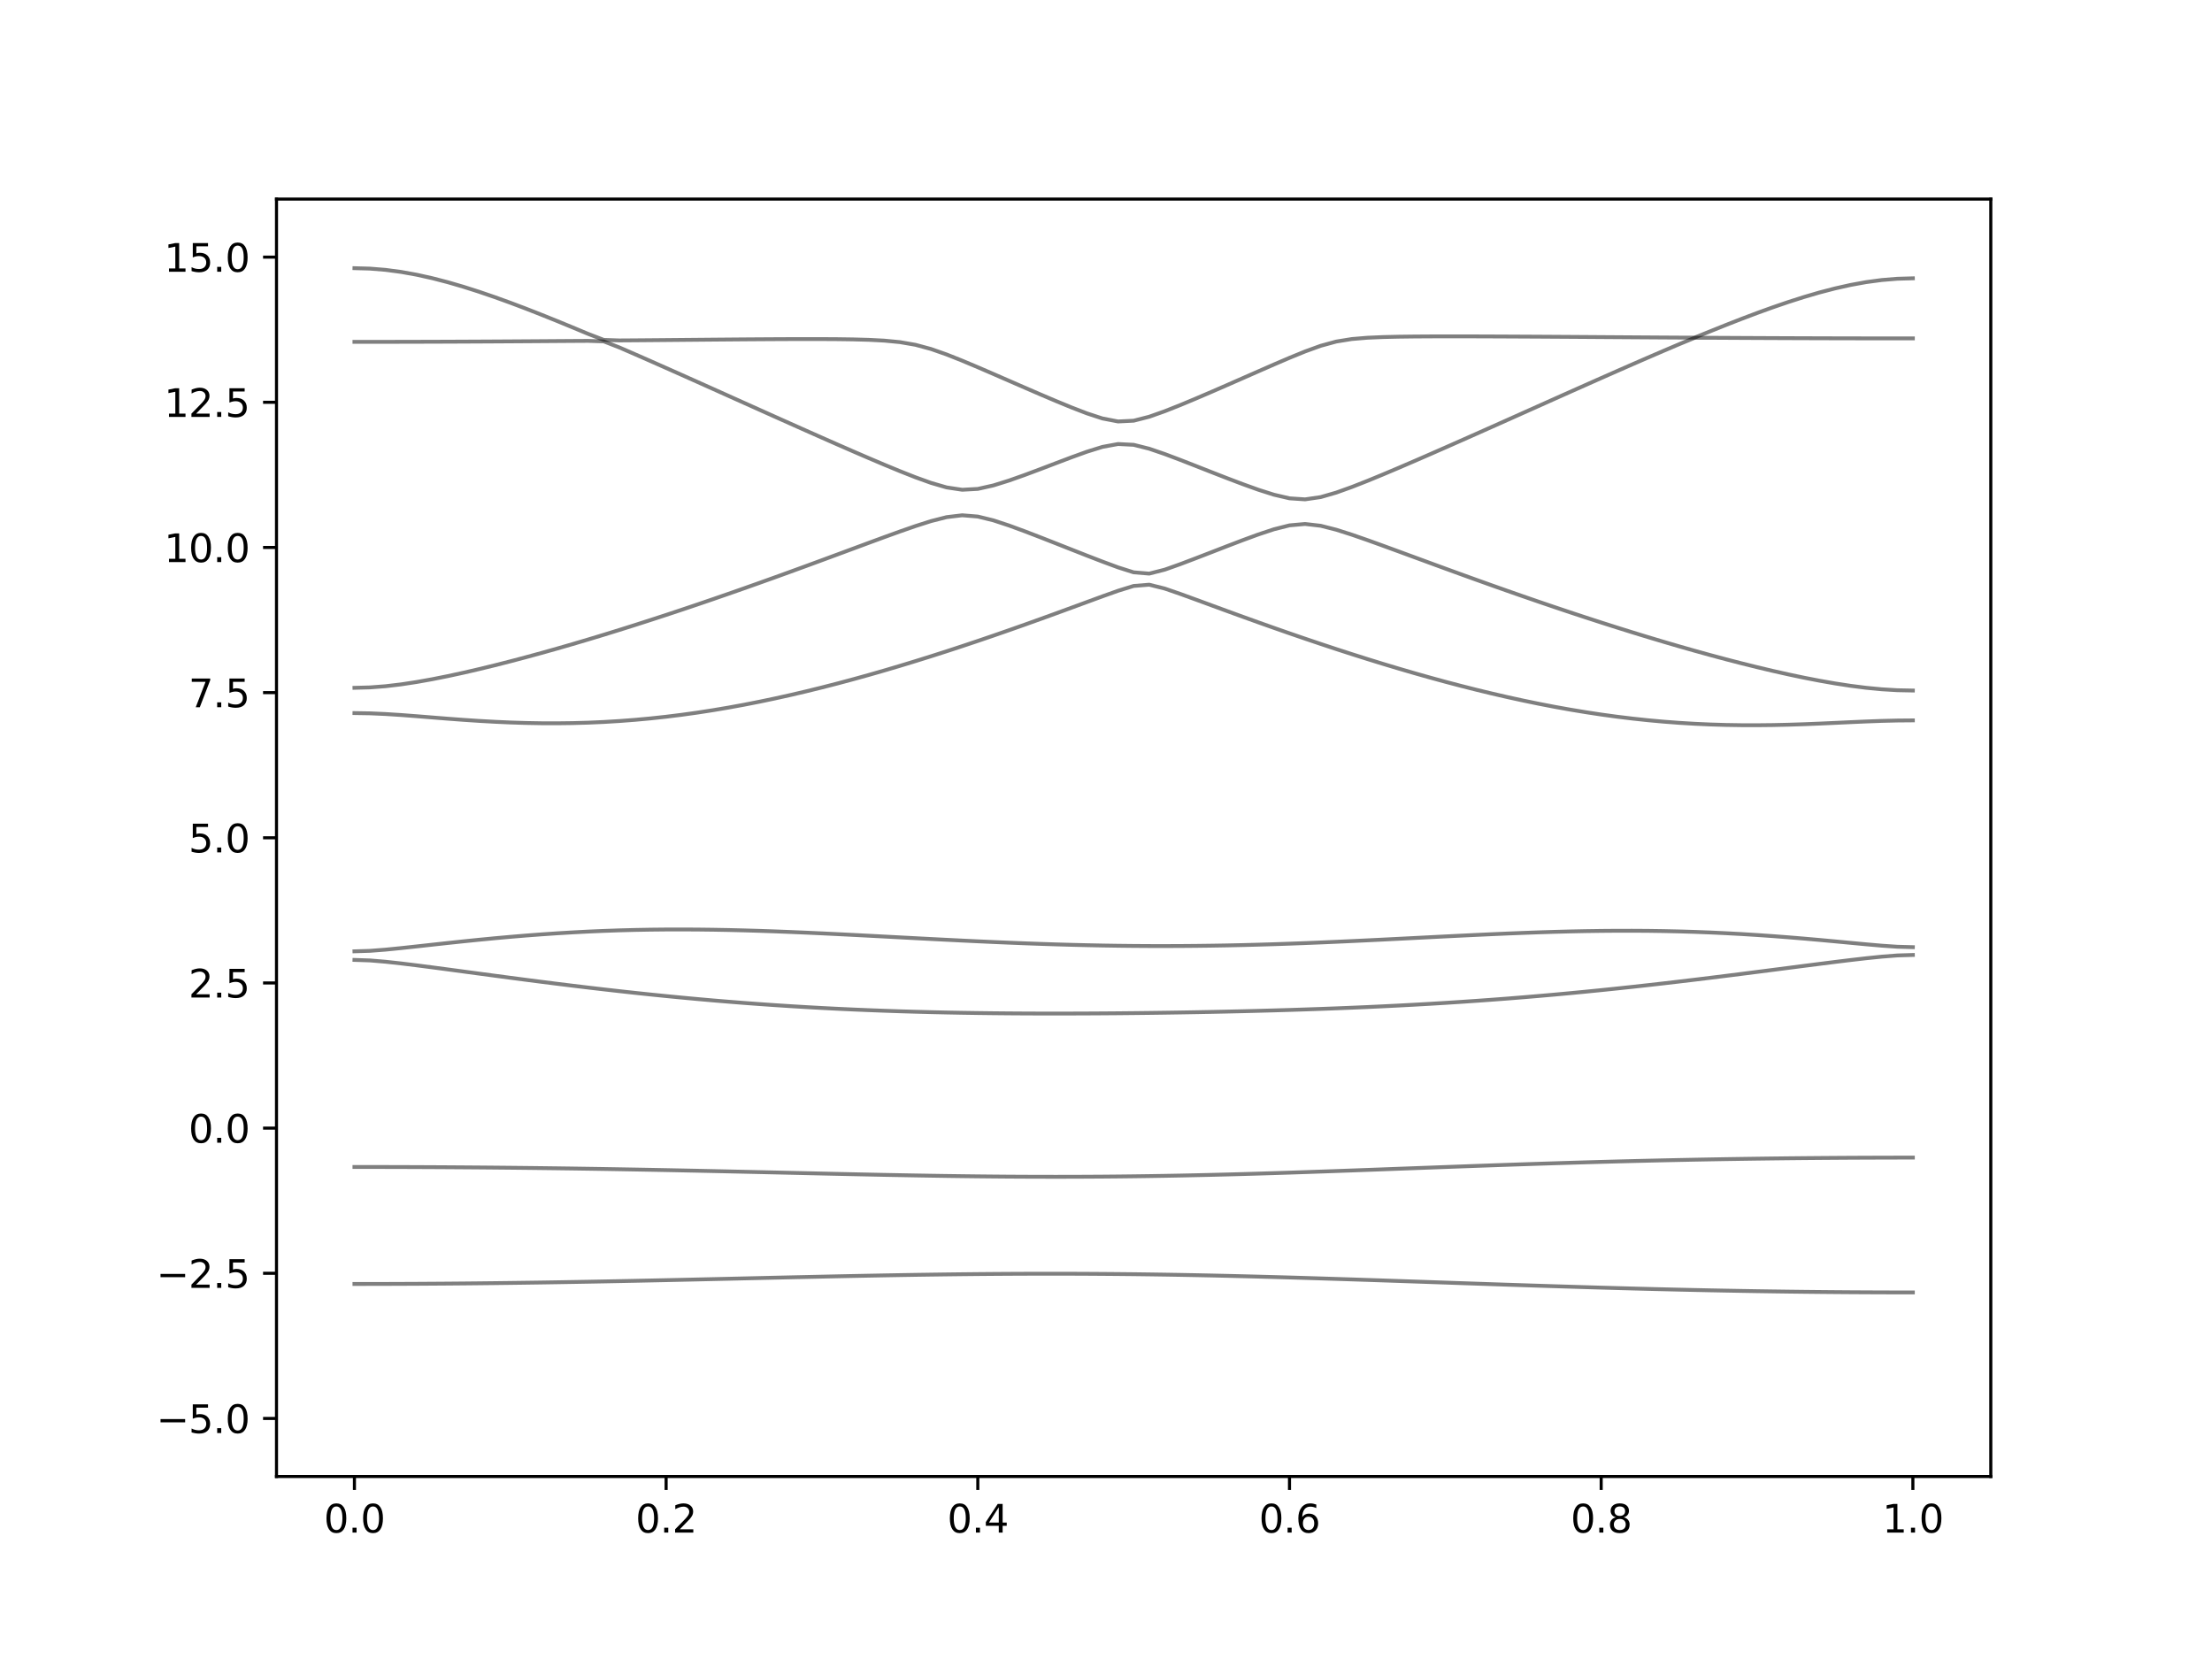 <?xml version="1.0" encoding="utf-8" standalone="no"?>
<!DOCTYPE svg PUBLIC "-//W3C//DTD SVG 1.1//EN"
  "http://www.w3.org/Graphics/SVG/1.1/DTD/svg11.dtd">
<svg xmlns:xlink="http://www.w3.org/1999/xlink" width="576pt" height="432pt" viewBox="0 0 576 432" xmlns="http://www.w3.org/2000/svg" version="1.1">
 <defs>
  <style type="text/css">*{stroke-linejoin: round; stroke-linecap: butt}</style>
 </defs>
 <g id="figure_1">
  <g id="patch_1">
   <path d="M 0 432 
L 576 432 
L 576 0 
L 0 0 
z
" style="fill: #ffffff"/>
  </g>
  <g id="axes_1">
   <g id="patch_2">
    <path d="M 72 384.48 
L 518.4 384.48 
L 518.4 51.84 
L 72 51.84 
z
" style="fill: #ffffff"/>
   </g>
   <g id="matplotlib.axis_1">
    <g id="xtick_1">
     <g id="line2d_1">
      <defs>
       <path id="m465779c481" d="M 0 0 
L 0 3.5 
" style="stroke: #000000; stroke-width: 0.8"/>
      </defs>
      <g>
       <use xlink:href="#m465779c481" x="92.291" y="384.48" style="stroke: #000000; stroke-width: 0.8"/>
      </g>
     </g>
     <g id="text_1">
      <!-- 0.0 -->
      <g transform="translate(84.339 399.078) scale(0.1 -0.1)">
       <defs>
        <path id="DejaVuSans-30" d="M 2034 4250 
Q 1547 4250 1301 3770 
Q 1056 3291 1056 2328 
Q 1056 1369 1301 889 
Q 1547 409 2034 409 
Q 2525 409 2770 889 
Q 3016 1369 3016 2328 
Q 3016 3291 2770 3770 
Q 2525 4250 2034 4250 
z
M 2034 4750 
Q 2819 4750 3233 4129 
Q 3647 3509 3647 2328 
Q 3647 1150 3233 529 
Q 2819 -91 2034 -91 
Q 1250 -91 836 529 
Q 422 1150 422 2328 
Q 422 3509 836 4129 
Q 1250 4750 2034 4750 
z
" transform="scale(0.016)"/>
        <path id="DejaVuSans-2e" d="M 684 794 
L 1344 794 
L 1344 0 
L 684 0 
L 684 794 
z
" transform="scale(0.016)"/>
       </defs>
       <use xlink:href="#DejaVuSans-30"/>
       <use xlink:href="#DejaVuSans-2e" x="63.623"/>
       <use xlink:href="#DejaVuSans-30" x="95.41"/>
      </g>
     </g>
    </g>
    <g id="xtick_2">
     <g id="line2d_2">
      <g>
       <use xlink:href="#m465779c481" x="173.455" y="384.48" style="stroke: #000000; stroke-width: 0.8"/>
      </g>
     </g>
     <g id="text_2">
      <!-- 0.2 -->
      <g transform="translate(165.503 399.078) scale(0.1 -0.1)">
       <defs>
        <path id="DejaVuSans-32" d="M 1228 531 
L 3431 531 
L 3431 0 
L 469 0 
L 469 531 
Q 828 903 1448 1529 
Q 2069 2156 2228 2338 
Q 2531 2678 2651 2914 
Q 2772 3150 2772 3378 
Q 2772 3750 2511 3984 
Q 2250 4219 1831 4219 
Q 1534 4219 1204 4116 
Q 875 4013 500 3803 
L 500 4441 
Q 881 4594 1212 4672 
Q 1544 4750 1819 4750 
Q 2544 4750 2975 4387 
Q 3406 4025 3406 3419 
Q 3406 3131 3298 2873 
Q 3191 2616 2906 2266 
Q 2828 2175 2409 1742 
Q 1991 1309 1228 531 
z
" transform="scale(0.016)"/>
       </defs>
       <use xlink:href="#DejaVuSans-30"/>
       <use xlink:href="#DejaVuSans-2e" x="63.623"/>
       <use xlink:href="#DejaVuSans-32" x="95.41"/>
      </g>
     </g>
    </g>
    <g id="xtick_3">
     <g id="line2d_3">
      <g>
       <use xlink:href="#m465779c481" x="254.618" y="384.48" style="stroke: #000000; stroke-width: 0.8"/>
      </g>
     </g>
     <g id="text_3">
      <!-- 0.4 -->
      <g transform="translate(246.667 399.078) scale(0.1 -0.1)">
       <defs>
        <path id="DejaVuSans-34" d="M 2419 4116 
L 825 1625 
L 2419 1625 
L 2419 4116 
z
M 2253 4666 
L 3047 4666 
L 3047 1625 
L 3713 1625 
L 3713 1100 
L 3047 1100 
L 3047 0 
L 2419 0 
L 2419 1100 
L 313 1100 
L 313 1709 
L 2253 4666 
z
" transform="scale(0.016)"/>
       </defs>
       <use xlink:href="#DejaVuSans-30"/>
       <use xlink:href="#DejaVuSans-2e" x="63.623"/>
       <use xlink:href="#DejaVuSans-34" x="95.41"/>
      </g>
     </g>
    </g>
    <g id="xtick_4">
     <g id="line2d_4">
      <g>
       <use xlink:href="#m465779c481" x="335.782" y="384.48" style="stroke: #000000; stroke-width: 0.8"/>
      </g>
     </g>
     <g id="text_4">
      <!-- 0.6 -->
      <g transform="translate(327.83 399.078) scale(0.1 -0.1)">
       <defs>
        <path id="DejaVuSans-36" d="M 2113 2584 
Q 1688 2584 1439 2293 
Q 1191 2003 1191 1497 
Q 1191 994 1439 701 
Q 1688 409 2113 409 
Q 2538 409 2786 701 
Q 3034 994 3034 1497 
Q 3034 2003 2786 2293 
Q 2538 2584 2113 2584 
z
M 3366 4563 
L 3366 3988 
Q 3128 4100 2886 4159 
Q 2644 4219 2406 4219 
Q 1781 4219 1451 3797 
Q 1122 3375 1075 2522 
Q 1259 2794 1537 2939 
Q 1816 3084 2150 3084 
Q 2853 3084 3261 2657 
Q 3669 2231 3669 1497 
Q 3669 778 3244 343 
Q 2819 -91 2113 -91 
Q 1303 -91 875 529 
Q 447 1150 447 2328 
Q 447 3434 972 4092 
Q 1497 4750 2381 4750 
Q 2619 4750 2861 4703 
Q 3103 4656 3366 4563 
z
" transform="scale(0.016)"/>
       </defs>
       <use xlink:href="#DejaVuSans-30"/>
       <use xlink:href="#DejaVuSans-2e" x="63.623"/>
       <use xlink:href="#DejaVuSans-36" x="95.41"/>
      </g>
     </g>
    </g>
    <g id="xtick_5">
     <g id="line2d_5">
      <g>
       <use xlink:href="#m465779c481" x="416.945" y="384.48" style="stroke: #000000; stroke-width: 0.8"/>
      </g>
     </g>
     <g id="text_5">
      <!-- 0.8 -->
      <g transform="translate(408.994 399.078) scale(0.1 -0.1)">
       <defs>
        <path id="DejaVuSans-38" d="M 2034 2216 
Q 1584 2216 1326 1975 
Q 1069 1734 1069 1313 
Q 1069 891 1326 650 
Q 1584 409 2034 409 
Q 2484 409 2743 651 
Q 3003 894 3003 1313 
Q 3003 1734 2745 1975 
Q 2488 2216 2034 2216 
z
M 1403 2484 
Q 997 2584 770 2862 
Q 544 3141 544 3541 
Q 544 4100 942 4425 
Q 1341 4750 2034 4750 
Q 2731 4750 3128 4425 
Q 3525 4100 3525 3541 
Q 3525 3141 3298 2862 
Q 3072 2584 2669 2484 
Q 3125 2378 3379 2068 
Q 3634 1759 3634 1313 
Q 3634 634 3220 271 
Q 2806 -91 2034 -91 
Q 1263 -91 848 271 
Q 434 634 434 1313 
Q 434 1759 690 2068 
Q 947 2378 1403 2484 
z
M 1172 3481 
Q 1172 3119 1398 2916 
Q 1625 2713 2034 2713 
Q 2441 2713 2670 2916 
Q 2900 3119 2900 3481 
Q 2900 3844 2670 4047 
Q 2441 4250 2034 4250 
Q 1625 4250 1398 4047 
Q 1172 3844 1172 3481 
z
" transform="scale(0.016)"/>
       </defs>
       <use xlink:href="#DejaVuSans-30"/>
       <use xlink:href="#DejaVuSans-2e" x="63.623"/>
       <use xlink:href="#DejaVuSans-38" x="95.41"/>
      </g>
     </g>
    </g>
    <g id="xtick_6">
     <g id="line2d_6">
      <g>
       <use xlink:href="#m465779c481" x="498.109" y="384.48" style="stroke: #000000; stroke-width: 0.8"/>
      </g>
     </g>
     <g id="text_6">
      <!-- 1.0 -->
      <g transform="translate(490.158 399.078) scale(0.1 -0.1)">
       <defs>
        <path id="DejaVuSans-31" d="M 794 531 
L 1825 531 
L 1825 4091 
L 703 3866 
L 703 4441 
L 1819 4666 
L 2450 4666 
L 2450 531 
L 3481 531 
L 3481 0 
L 794 0 
L 794 531 
z
" transform="scale(0.016)"/>
       </defs>
       <use xlink:href="#DejaVuSans-31"/>
       <use xlink:href="#DejaVuSans-2e" x="63.623"/>
       <use xlink:href="#DejaVuSans-30" x="95.41"/>
      </g>
     </g>
    </g>
   </g>
   <g id="matplotlib.axis_2">
    <g id="ytick_1">
     <g id="line2d_7">
      <defs>
       <path id="m3d671dc442" d="M 0 0 
L -3.5 0 
" style="stroke: #000000; stroke-width: 0.8"/>
      </defs>
      <g>
       <use xlink:href="#m3d671dc442" x="72" y="369.36" style="stroke: #000000; stroke-width: 0.8"/>
      </g>
     </g>
     <g id="text_7">
      <!-- −5.0 -->
      <g transform="translate(40.717 373.159) scale(0.1 -0.1)">
       <defs>
        <path id="DejaVuSans-2212" d="M 678 2272 
L 4684 2272 
L 4684 1741 
L 678 1741 
L 678 2272 
z
" transform="scale(0.016)"/>
        <path id="DejaVuSans-35" d="M 691 4666 
L 3169 4666 
L 3169 4134 
L 1269 4134 
L 1269 2991 
Q 1406 3038 1543 3061 
Q 1681 3084 1819 3084 
Q 2600 3084 3056 2656 
Q 3513 2228 3513 1497 
Q 3513 744 3044 326 
Q 2575 -91 1722 -91 
Q 1428 -91 1123 -41 
Q 819 9 494 109 
L 494 744 
Q 775 591 1075 516 
Q 1375 441 1709 441 
Q 2250 441 2565 725 
Q 2881 1009 2881 1497 
Q 2881 1984 2565 2268 
Q 2250 2553 1709 2553 
Q 1456 2553 1204 2497 
Q 953 2441 691 2322 
L 691 4666 
z
" transform="scale(0.016)"/>
       </defs>
       <use xlink:href="#DejaVuSans-2212"/>
       <use xlink:href="#DejaVuSans-35" x="83.789"/>
       <use xlink:href="#DejaVuSans-2e" x="147.412"/>
       <use xlink:href="#DejaVuSans-30" x="179.199"/>
      </g>
     </g>
    </g>
    <g id="ytick_2">
     <g id="line2d_8">
      <g>
       <use xlink:href="#m3d671dc442" x="72" y="331.56" style="stroke: #000000; stroke-width: 0.8"/>
      </g>
     </g>
     <g id="text_8">
      <!-- −2.5 -->
      <g transform="translate(40.717 335.359) scale(0.1 -0.1)">
       <use xlink:href="#DejaVuSans-2212"/>
       <use xlink:href="#DejaVuSans-32" x="83.789"/>
       <use xlink:href="#DejaVuSans-2e" x="147.412"/>
       <use xlink:href="#DejaVuSans-35" x="179.199"/>
      </g>
     </g>
    </g>
    <g id="ytick_3">
     <g id="line2d_9">
      <g>
       <use xlink:href="#m3d671dc442" x="72" y="293.76" style="stroke: #000000; stroke-width: 0.8"/>
      </g>
     </g>
     <g id="text_9">
      <!-- 0.0 -->
      <g transform="translate(49.097 297.559) scale(0.1 -0.1)">
       <use xlink:href="#DejaVuSans-30"/>
       <use xlink:href="#DejaVuSans-2e" x="63.623"/>
       <use xlink:href="#DejaVuSans-30" x="95.41"/>
      </g>
     </g>
    </g>
    <g id="ytick_4">
     <g id="line2d_10">
      <g>
       <use xlink:href="#m3d671dc442" x="72" y="255.96" style="stroke: #000000; stroke-width: 0.8"/>
      </g>
     </g>
     <g id="text_10">
      <!-- 2.5 -->
      <g transform="translate(49.097 259.759) scale(0.1 -0.1)">
       <use xlink:href="#DejaVuSans-32"/>
       <use xlink:href="#DejaVuSans-2e" x="63.623"/>
       <use xlink:href="#DejaVuSans-35" x="95.41"/>
      </g>
     </g>
    </g>
    <g id="ytick_5">
     <g id="line2d_11">
      <g>
       <use xlink:href="#m3d671dc442" x="72" y="218.16" style="stroke: #000000; stroke-width: 0.8"/>
      </g>
     </g>
     <g id="text_11">
      <!-- 5.0 -->
      <g transform="translate(49.097 221.959) scale(0.1 -0.1)">
       <use xlink:href="#DejaVuSans-35"/>
       <use xlink:href="#DejaVuSans-2e" x="63.623"/>
       <use xlink:href="#DejaVuSans-30" x="95.41"/>
      </g>
     </g>
    </g>
    <g id="ytick_6">
     <g id="line2d_12">
      <g>
       <use xlink:href="#m3d671dc442" x="72" y="180.36" style="stroke: #000000; stroke-width: 0.8"/>
      </g>
     </g>
     <g id="text_12">
      <!-- 7.5 -->
      <g transform="translate(49.097 184.159) scale(0.1 -0.1)">
       <defs>
        <path id="DejaVuSans-37" d="M 525 4666 
L 3525 4666 
L 3525 4397 
L 1831 0 
L 1172 0 
L 2766 4134 
L 525 4134 
L 525 4666 
z
" transform="scale(0.016)"/>
       </defs>
       <use xlink:href="#DejaVuSans-37"/>
       <use xlink:href="#DejaVuSans-2e" x="63.623"/>
       <use xlink:href="#DejaVuSans-35" x="95.41"/>
      </g>
     </g>
    </g>
    <g id="ytick_7">
     <g id="line2d_13">
      <g>
       <use xlink:href="#m3d671dc442" x="72" y="142.56" style="stroke: #000000; stroke-width: 0.8"/>
      </g>
     </g>
     <g id="text_13">
      <!-- 10.0 -->
      <g transform="translate(42.734 146.359) scale(0.1 -0.1)">
       <use xlink:href="#DejaVuSans-31"/>
       <use xlink:href="#DejaVuSans-30" x="63.623"/>
       <use xlink:href="#DejaVuSans-2e" x="127.246"/>
       <use xlink:href="#DejaVuSans-30" x="159.033"/>
      </g>
     </g>
    </g>
    <g id="ytick_8">
     <g id="line2d_14">
      <g>
       <use xlink:href="#m3d671dc442" x="72" y="104.76" style="stroke: #000000; stroke-width: 0.8"/>
      </g>
     </g>
     <g id="text_14">
      <!-- 12.5 -->
      <g transform="translate(42.734 108.559) scale(0.1 -0.1)">
       <use xlink:href="#DejaVuSans-31"/>
       <use xlink:href="#DejaVuSans-32" x="63.623"/>
       <use xlink:href="#DejaVuSans-2e" x="127.246"/>
       <use xlink:href="#DejaVuSans-35" x="159.033"/>
      </g>
     </g>
    </g>
    <g id="ytick_9">
     <g id="line2d_15">
      <g>
       <use xlink:href="#m3d671dc442" x="72" y="66.96" style="stroke: #000000; stroke-width: 0.8"/>
      </g>
     </g>
     <g id="text_15">
      <!-- 15.0 -->
      <g transform="translate(42.734 70.759) scale(0.1 -0.1)">
       <use xlink:href="#DejaVuSans-31"/>
       <use xlink:href="#DejaVuSans-35" x="63.623"/>
       <use xlink:href="#DejaVuSans-2e" x="127.246"/>
       <use xlink:href="#DejaVuSans-30" x="159.033"/>
      </g>
     </g>
    </g>
   </g>
   <g id="line2d_16">
    <path d="M 92.291 334.342 
L 96.349 334.339 
L 100.407 334.33 
L 104.465 334.316 
L 108.524 334.298 
L 112.582 334.273 
L 116.64 334.244 
L 120.698 334.209 
L 124.756 334.168 
L 128.815 334.123 
L 132.873 334.073 
L 136.931 334.019 
L 140.989 333.96 
L 145.047 333.896 
L 149.105 333.828 
L 153.164 333.757 
L 157.222 333.681 
L 161.28 333.603 
L 165.338 333.521 
L 169.396 333.436 
L 173.455 333.35 
L 177.513 333.261 
L 181.571 333.17 
L 185.629 333.078 
L 189.687 332.986 
L 193.745 332.892 
L 197.804 332.798 
L 201.862 332.705 
L 205.92 332.612 
L 209.978 332.522 
L 214.036 332.434 
L 218.095 332.346 
L 222.153 332.263 
L 226.211 332.183 
L 230.269 332.107 
L 234.327 332.035 
L 238.385 331.968 
L 242.444 331.908 
L 246.502 331.853 
L 250.56 331.805 
L 254.618 331.763 
L 258.676 331.729 
L 262.735 331.702 
L 266.793 331.684 
L 270.851 331.675 
L 274.909 331.673 
L 278.967 331.679 
L 283.025 331.696 
L 287.084 331.722 
L 291.142 331.755 
L 295.2 331.797 
L 299.258 331.849 
L 303.316 331.909 
L 307.375 331.977 
L 311.433 332.053 
L 315.491 332.136 
L 319.549 332.227 
L 323.607 332.325 
L 327.665 332.429 
L 331.724 332.538 
L 335.782 332.653 
L 339.84 332.774 
L 343.898 332.898 
L 347.956 333.027 
L 352.015 333.157 
L 356.073 333.291 
L 360.131 333.427 
L 364.189 333.565 
L 368.247 333.704 
L 372.305 333.843 
L 376.364 333.984 
L 380.422 334.123 
L 384.48 334.262 
L 388.538 334.4 
L 392.596 334.536 
L 396.655 334.669 
L 400.713 334.8 
L 404.771 334.929 
L 408.829 335.054 
L 412.887 335.177 
L 416.945 335.296 
L 421.004 335.41 
L 425.062 335.52 
L 429.12 335.626 
L 433.178 335.726 
L 437.236 335.822 
L 441.295 335.912 
L 445.353 335.998 
L 449.411 336.076 
L 453.469 336.15 
L 457.527 336.218 
L 461.585 336.279 
L 465.644 336.335 
L 469.702 336.385 
L 473.76 336.427 
L 477.818 336.463 
L 481.876 336.494 
L 485.935 336.516 
L 489.993 336.533 
L 494.051 336.544 
L 498.109 336.547 
" clip-path="url(#pd4bfc0de5a)" style="fill: none; stroke: #000000; stroke-opacity: 0.5; stroke-linecap: square"/>
   </g>
   <g id="line2d_17">
    <path d="M 92.291 303.872 
L 96.349 303.874 
L 100.407 303.881 
L 104.465 303.89 
L 108.524 303.906 
L 112.582 303.924 
L 116.64 303.946 
L 120.698 303.974 
L 124.756 304.004 
L 128.815 304.04 
L 132.873 304.079 
L 136.931 304.123 
L 140.989 304.17 
L 145.047 304.222 
L 149.105 304.277 
L 153.164 304.338 
L 157.222 304.401 
L 161.28 304.469 
L 165.338 304.541 
L 169.396 304.615 
L 173.455 304.693 
L 177.513 304.775 
L 181.571 304.858 
L 185.629 304.944 
L 189.687 305.033 
L 193.745 305.124 
L 197.804 305.215 
L 201.862 305.307 
L 205.92 305.401 
L 209.978 305.493 
L 214.036 305.585 
L 218.095 305.676 
L 222.153 305.764 
L 226.211 305.85 
L 230.269 305.933 
L 234.327 306.01 
L 238.385 306.084 
L 242.444 306.152 
L 246.502 306.216 
L 250.56 306.27 
L 254.618 306.319 
L 258.676 306.359 
L 262.735 306.393 
L 266.793 306.415 
L 270.851 306.429 
L 274.909 306.434 
L 278.967 306.429 
L 283.025 306.412 
L 287.084 306.388 
L 291.142 306.352 
L 295.2 306.305 
L 299.258 306.249 
L 303.316 306.184 
L 307.375 306.109 
L 311.433 306.024 
L 315.491 305.93 
L 319.549 305.829 
L 323.607 305.72 
L 327.665 305.602 
L 331.724 305.48 
L 335.782 305.351 
L 339.84 305.216 
L 343.898 305.077 
L 347.956 304.935 
L 352.015 304.789 
L 356.073 304.64 
L 360.131 304.491 
L 364.189 304.339 
L 368.247 304.188 
L 372.305 304.039 
L 376.364 303.889 
L 380.422 303.741 
L 384.48 303.594 
L 388.538 303.45 
L 392.596 303.31 
L 396.655 303.172 
L 400.713 303.039 
L 404.771 302.911 
L 408.829 302.787 
L 412.887 302.666 
L 416.945 302.552 
L 421.004 302.442 
L 425.062 302.339 
L 429.12 302.241 
L 433.178 302.147 
L 437.236 302.061 
L 441.295 301.979 
L 445.353 301.904 
L 449.411 301.834 
L 453.469 301.771 
L 457.527 301.712 
L 461.585 301.659 
L 465.644 301.612 
L 469.702 301.571 
L 473.76 301.536 
L 477.818 301.506 
L 481.876 301.48 
L 485.935 301.462 
L 489.993 301.449 
L 494.051 301.439 
L 498.109 301.438 
" clip-path="url(#pd4bfc0de5a)" style="fill: none; stroke: #000000; stroke-opacity: 0.5; stroke-linecap: square"/>
   </g>
   <g id="line2d_18">
    <path d="M 92.291 249.96 
L 96.349 250.095 
L 100.407 250.434 
L 104.465 250.88 
L 108.524 251.377 
L 112.582 251.902 
L 116.64 252.439 
L 120.698 252.983 
L 124.756 253.527 
L 128.815 254.07 
L 132.873 254.608 
L 136.931 255.139 
L 140.989 255.661 
L 145.047 256.173 
L 149.105 256.674 
L 153.164 257.162 
L 157.222 257.635 
L 161.28 258.095 
L 165.338 258.539 
L 169.396 258.967 
L 173.455 259.377 
L 177.513 259.77 
L 181.571 260.145 
L 185.629 260.504 
L 189.687 260.841 
L 193.745 261.161 
L 197.804 261.462 
L 201.862 261.743 
L 205.92 262.006 
L 209.978 262.251 
L 214.036 262.477 
L 218.095 262.684 
L 222.153 262.873 
L 226.211 263.044 
L 230.269 263.198 
L 234.327 263.336 
L 238.385 263.456 
L 242.444 263.562 
L 246.502 263.653 
L 250.56 263.73 
L 254.618 263.792 
L 258.676 263.842 
L 262.735 263.88 
L 266.793 263.906 
L 270.851 263.921 
L 274.909 263.925 
L 278.967 263.919 
L 283.025 263.904 
L 287.084 263.881 
L 291.142 263.85 
L 295.2 263.81 
L 299.258 263.763 
L 303.316 263.707 
L 307.375 263.645 
L 311.433 263.576 
L 315.491 263.499 
L 319.549 263.413 
L 323.607 263.32 
L 327.665 263.218 
L 331.724 263.107 
L 335.782 262.988 
L 339.84 262.858 
L 343.898 262.717 
L 347.956 262.566 
L 352.015 262.404 
L 356.073 262.229 
L 360.131 262.04 
L 364.189 261.839 
L 368.247 261.624 
L 372.305 261.394 
L 376.364 261.149 
L 380.422 260.889 
L 384.48 260.612 
L 388.538 260.321 
L 392.596 260.014 
L 396.655 259.689 
L 400.713 259.348 
L 404.771 258.992 
L 408.829 258.62 
L 412.887 258.231 
L 416.945 257.827 
L 421.004 257.407 
L 425.062 256.975 
L 429.12 256.527 
L 433.178 256.066 
L 437.236 255.594 
L 441.295 255.11 
L 445.353 254.616 
L 449.411 254.112 
L 453.469 253.601 
L 457.527 253.084 
L 461.585 252.564 
L 465.644 252.041 
L 469.702 251.518 
L 473.76 250.999 
L 477.818 250.488 
L 481.876 249.994 
L 485.935 249.526 
L 489.993 249.111 
L 494.051 248.796 
L 498.109 248.672 
" clip-path="url(#pd4bfc0de5a)" style="fill: none; stroke: #000000; stroke-opacity: 0.5; stroke-linecap: square"/>
   </g>
   <g id="line2d_19">
    <path d="M 92.291 247.723 
L 96.349 247.597 
L 100.407 247.284 
L 104.465 246.879 
L 108.524 246.44 
L 112.582 245.993 
L 116.64 245.55 
L 120.698 245.12 
L 124.756 244.708 
L 128.815 244.318 
L 132.873 243.953 
L 136.931 243.616 
L 140.989 243.309 
L 145.047 243.032 
L 149.105 242.789 
L 153.164 242.579 
L 157.222 242.403 
L 161.28 242.261 
L 165.338 242.154 
L 169.396 242.08 
L 173.455 242.039 
L 177.513 242.03 
L 181.571 242.05 
L 185.629 242.098 
L 189.687 242.172 
L 193.745 242.272 
L 197.804 242.391 
L 201.862 242.532 
L 205.92 242.691 
L 209.978 242.863 
L 214.036 243.049 
L 218.095 243.246 
L 222.153 243.45 
L 226.211 243.66 
L 230.269 243.873 
L 234.327 244.088 
L 238.385 244.302 
L 242.444 244.514 
L 246.502 244.721 
L 250.56 244.922 
L 254.618 245.116 
L 258.676 245.3 
L 262.735 245.473 
L 266.793 245.633 
L 270.851 245.78 
L 274.909 245.913 
L 278.967 246.028 
L 283.025 246.127 
L 287.084 246.209 
L 291.142 246.273 
L 295.2 246.318 
L 299.258 246.344 
L 303.316 246.35 
L 307.375 246.336 
L 311.433 246.303 
L 315.491 246.251 
L 319.549 246.182 
L 323.607 246.094 
L 327.665 245.988 
L 331.724 245.867 
L 335.782 245.731 
L 339.84 245.58 
L 343.898 245.415 
L 347.956 245.241 
L 352.015 245.055 
L 356.073 244.863 
L 360.131 244.664 
L 364.189 244.46 
L 368.247 244.254 
L 372.305 244.047 
L 376.364 243.841 
L 380.422 243.642 
L 384.48 243.447 
L 388.538 243.261 
L 392.596 243.085 
L 396.655 242.925 
L 400.713 242.778 
L 404.771 242.651 
L 408.829 242.544 
L 412.887 242.461 
L 416.945 242.402 
L 421.004 242.369 
L 425.062 242.366 
L 429.12 242.391 
L 433.178 242.449 
L 437.236 242.539 
L 441.295 242.662 
L 445.353 242.816 
L 449.411 243.005 
L 453.469 243.224 
L 457.527 243.477 
L 461.585 243.758 
L 465.644 244.067 
L 469.702 244.401 
L 473.76 244.758 
L 477.818 245.131 
L 481.876 245.515 
L 485.935 245.895 
L 489.993 246.25 
L 494.051 246.527 
L 498.109 246.639 
" clip-path="url(#pd4bfc0de5a)" style="fill: none; stroke: #000000; stroke-opacity: 0.5; stroke-linecap: square"/>
   </g>
   <g id="line2d_20">
    <path d="M 92.291 185.685 
L 96.349 185.75 
L 100.407 185.929 
L 104.465 186.189 
L 108.524 186.499 
L 112.582 186.827 
L 116.64 187.15 
L 120.698 187.453 
L 124.756 187.722 
L 128.815 187.95 
L 132.873 188.132 
L 136.931 188.259 
L 140.989 188.33 
L 145.047 188.342 
L 149.105 188.292 
L 153.164 188.179 
L 157.222 188 
L 161.28 187.755 
L 165.338 187.447 
L 169.396 187.072 
L 173.455 186.633 
L 177.513 186.13 
L 181.571 185.566 
L 185.629 184.938 
L 189.687 184.253 
L 193.745 183.511 
L 197.804 182.713 
L 201.862 181.863 
L 205.92 180.96 
L 209.978 180.009 
L 214.036 179.011 
L 218.095 177.968 
L 222.153 176.882 
L 226.211 175.757 
L 230.269 174.593 
L 234.327 173.391 
L 238.385 172.156 
L 242.444 170.887 
L 246.502 169.587 
L 250.56 168.256 
L 254.618 166.899 
L 258.676 165.515 
L 262.735 164.106 
L 266.793 162.674 
L 270.851 161.221 
L 274.909 159.751 
L 278.967 158.265 
L 283.025 156.773 
L 287.084 155.283 
L 291.142 153.836 
L 295.2 152.58 
L 299.258 152.253 
L 303.316 153.266 
L 307.375 154.668 
L 311.433 156.145 
L 315.491 157.636 
L 319.549 159.124 
L 323.607 160.6 
L 327.665 162.059 
L 331.724 163.498 
L 335.782 164.915 
L 339.84 166.309 
L 343.898 167.677 
L 347.956 169.02 
L 352.015 170.334 
L 356.073 171.618 
L 360.131 172.87 
L 364.189 174.088 
L 368.247 175.272 
L 372.305 176.42 
L 376.364 177.53 
L 380.422 178.597 
L 384.48 179.624 
L 388.538 180.605 
L 392.596 181.541 
L 396.655 182.427 
L 400.713 183.265 
L 404.771 184.048 
L 408.829 184.777 
L 412.887 185.449 
L 416.945 186.065 
L 421.004 186.62 
L 425.062 187.114 
L 429.12 187.547 
L 433.178 187.917 
L 437.236 188.224 
L 441.295 188.469 
L 445.353 188.652 
L 449.411 188.774 
L 453.469 188.839 
L 457.527 188.847 
L 461.585 188.805 
L 465.644 188.714 
L 469.702 188.584 
L 473.76 188.422 
L 477.818 188.239 
L 481.876 188.05 
L 485.935 187.872 
L 489.993 187.722 
L 494.051 187.622 
L 498.109 187.587 
" clip-path="url(#pd4bfc0de5a)" style="fill: none; stroke: #000000; stroke-opacity: 0.5; stroke-linecap: square"/>
   </g>
   <g id="line2d_21">
    <path d="M 92.291 179.107 
L 96.349 178.998 
L 100.407 178.688 
L 104.465 178.205 
L 108.524 177.587 
L 112.582 176.863 
L 116.64 176.052 
L 120.698 175.172 
L 124.756 174.233 
L 128.815 173.246 
L 132.873 172.213 
L 136.931 171.141 
L 140.989 170.033 
L 145.047 168.891 
L 149.105 167.72 
L 153.164 166.518 
L 157.222 165.29 
L 161.28 164.035 
L 165.338 162.756 
L 169.396 161.452 
L 173.455 160.128 
L 177.513 158.781 
L 181.571 157.415 
L 185.629 156.029 
L 189.687 154.624 
L 193.745 153.203 
L 197.804 151.764 
L 201.862 150.311 
L 205.92 148.842 
L 209.978 147.362 
L 214.036 145.87 
L 218.095 144.37 
L 222.153 142.867 
L 226.211 141.362 
L 230.269 139.87 
L 234.327 138.4 
L 238.385 136.988 
L 242.444 135.692 
L 246.502 134.66 
L 250.56 134.176 
L 254.618 134.506 
L 258.676 135.5 
L 262.735 136.837 
L 266.793 138.329 
L 270.851 139.89 
L 274.909 141.48 
L 278.967 143.08 
L 283.025 144.674 
L 287.084 146.242 
L 291.142 147.745 
L 295.2 149.033 
L 299.258 149.366 
L 303.316 148.333 
L 307.375 146.89 
L 311.433 145.351 
L 315.491 143.782 
L 319.549 142.209 
L 323.607 140.659 
L 327.665 139.17 
L 331.724 137.824 
L 335.782 136.804 
L 339.84 136.441 
L 343.898 136.908 
L 347.956 137.939 
L 352.015 139.232 
L 356.073 140.641 
L 360.131 142.103 
L 364.189 143.588 
L 368.247 145.081 
L 372.305 146.571 
L 376.364 148.058 
L 380.422 149.533 
L 384.48 150.997 
L 388.538 152.447 
L 392.596 153.882 
L 396.655 155.299 
L 400.713 156.699 
L 404.771 158.079 
L 408.829 159.44 
L 412.887 160.778 
L 416.945 162.095 
L 421.004 163.389 
L 425.062 164.658 
L 429.12 165.901 
L 433.178 167.116 
L 437.236 168.303 
L 441.295 169.458 
L 445.353 170.582 
L 449.411 171.671 
L 453.469 172.72 
L 457.527 173.728 
L 461.585 174.692 
L 465.644 175.603 
L 469.702 176.459 
L 473.76 177.247 
L 477.818 177.96 
L 481.876 178.583 
L 485.935 179.099 
L 489.993 179.488 
L 494.051 179.731 
L 498.109 179.814 
" clip-path="url(#pd4bfc0de5a)" style="fill: none; stroke: #000000; stroke-opacity: 0.5; stroke-linecap: square"/>
   </g>
   <g id="line2d_22">
    <path d="M 92.291 89.022 
L 96.349 89.02 
L 100.407 89.017 
L 104.465 89.009 
L 108.524 89 
L 112.582 88.988 
L 116.64 88.975 
L 120.698 88.957 
L 124.756 88.938 
L 128.815 88.916 
L 132.873 88.893 
L 136.931 88.867 
L 140.989 88.84 
L 145.047 88.811 
L 149.105 88.783 
L 153.164 88.76 
L 157.222 88.898 
L 161.28 90.478 
L 165.338 92.239 
L 169.396 94.022 
L 173.455 95.82 
L 177.513 97.626 
L 181.571 99.439 
L 185.629 101.258 
L 189.687 103.08 
L 193.745 104.904 
L 197.804 106.726 
L 201.862 108.546 
L 205.92 110.36 
L 209.978 112.17 
L 214.036 113.971 
L 218.095 115.76 
L 222.153 117.533 
L 226.211 119.286 
L 230.269 121.008 
L 234.327 122.685 
L 238.385 124.286 
L 242.444 125.747 
L 246.502 126.924 
L 250.56 127.534 
L 254.618 127.31 
L 258.676 126.401 
L 262.735 125.133 
L 266.793 123.696 
L 270.851 122.18 
L 274.909 120.633 
L 278.967 119.097 
L 283.025 117.63 
L 287.084 116.366 
L 291.142 115.622 
L 295.2 115.828 
L 299.258 116.847 
L 303.316 118.236 
L 307.375 119.768 
L 311.433 121.353 
L 315.491 122.948 
L 319.549 124.528 
L 323.607 126.067 
L 327.665 127.525 
L 331.724 128.819 
L 335.782 129.765 
L 339.84 130.032 
L 343.898 129.443 
L 347.956 128.27 
L 352.015 126.813 
L 356.073 125.217 
L 360.131 123.547 
L 364.189 121.83 
L 368.247 120.084 
L 372.305 118.318 
L 376.364 116.535 
L 380.422 114.742 
L 384.48 112.94 
L 388.538 111.132 
L 392.596 109.319 
L 396.655 107.504 
L 400.713 105.688 
L 404.771 103.872 
L 408.829 102.06 
L 412.887 100.253 
L 416.945 98.45 
L 421.004 96.659 
L 425.062 94.878 
L 429.12 93.11 
L 433.178 91.362 
L 437.236 89.635 
L 441.295 87.959 
L 445.353 87.957 
L 449.411 87.978 
L 453.469 87.999 
L 457.527 88.019 
L 461.585 88.037 
L 465.644 88.054 
L 469.702 88.069 
L 473.76 88.081 
L 477.818 88.093 
L 481.876 88.102 
L 485.935 88.108 
L 489.993 88.114 
L 494.051 88.117 
L 498.109 88.117 
" clip-path="url(#pd4bfc0de5a)" style="fill: none; stroke: #000000; stroke-opacity: 0.5; stroke-linecap: square"/>
   </g>
   <g id="line2d_23">
    <path d="M 92.291 69.833 
L 96.349 69.945 
L 100.407 70.274 
L 104.465 70.813 
L 108.524 71.543 
L 112.582 72.446 
L 116.64 73.498 
L 120.698 74.682 
L 124.756 75.976 
L 128.815 77.364 
L 132.873 78.831 
L 136.931 80.362 
L 140.989 81.951 
L 145.047 83.584 
L 149.105 85.254 
L 153.164 86.949 
L 157.222 88.508 
L 161.28 88.647 
L 165.338 88.619 
L 169.396 88.586 
L 173.455 88.55 
L 177.513 88.512 
L 181.571 88.476 
L 185.629 88.439 
L 189.687 88.405 
L 193.745 88.371 
L 197.804 88.343 
L 201.862 88.319 
L 205.92 88.3 
L 209.978 88.291 
L 214.036 88.296 
L 218.095 88.32 
L 222.153 88.377 
L 226.211 88.489 
L 230.269 88.698 
L 234.327 89.087 
L 238.385 89.787 
L 242.444 90.884 
L 246.502 92.307 
L 250.56 93.92 
L 254.618 95.629 
L 258.676 97.381 
L 262.735 99.15 
L 266.793 100.92 
L 270.851 102.676 
L 274.909 104.402 
L 278.967 106.074 
L 283.025 107.639 
L 287.084 108.969 
L 291.142 109.75 
L 295.2 109.552 
L 299.258 108.513 
L 303.316 107.075 
L 307.375 105.465 
L 311.433 103.77 
L 315.491 102.029 
L 319.549 100.262 
L 323.607 98.479 
L 327.665 96.693 
L 331.724 94.917 
L 335.782 93.177 
L 339.84 91.519 
L 343.898 90.048 
L 347.956 88.94 
L 352.015 88.282 
L 356.073 87.944 
L 360.131 87.77 
L 364.189 87.676 
L 368.247 87.625 
L 372.305 87.599 
L 376.364 87.588 
L 380.422 87.59 
L 384.48 87.597 
L 388.538 87.611 
L 392.596 87.629 
L 396.655 87.649 
L 400.713 87.671 
L 404.771 87.696 
L 408.829 87.721 
L 412.887 87.748 
L 416.945 87.776 
L 421.004 87.803 
L 425.062 87.83 
L 429.12 87.856 
L 433.178 87.883 
L 437.236 87.907 
L 441.295 87.907 
L 445.353 86.262 
L 449.411 84.631 
L 453.469 83.045 
L 457.527 81.511 
L 461.585 80.045 
L 465.644 78.654 
L 469.702 77.357 
L 473.76 76.168 
L 477.818 75.11 
L 481.876 74.201 
L 485.935 73.463 
L 489.993 72.919 
L 494.051 72.585 
L 498.109 72.471 
" clip-path="url(#pd4bfc0de5a)" style="fill: none; stroke: #000000; stroke-opacity: 0.5; stroke-linecap: square"/>
   </g>
   <g id="patch_3">
    <path d="M 72 384.48 
L 72 51.84 
" style="fill: none; stroke: #000000; stroke-width: 0.8; stroke-linejoin: miter; stroke-linecap: square"/>
   </g>
   <g id="patch_4">
    <path d="M 518.4 384.48 
L 518.4 51.84 
" style="fill: none; stroke: #000000; stroke-width: 0.8; stroke-linejoin: miter; stroke-linecap: square"/>
   </g>
   <g id="patch_5">
    <path d="M 72 384.48 
L 518.4 384.48 
" style="fill: none; stroke: #000000; stroke-width: 0.8; stroke-linejoin: miter; stroke-linecap: square"/>
   </g>
   <g id="patch_6">
    <path d="M 72 51.84 
L 518.4 51.84 
" style="fill: none; stroke: #000000; stroke-width: 0.8; stroke-linejoin: miter; stroke-linecap: square"/>
   </g>
  </g>
 </g>
 <defs>
  <clipPath id="pd4bfc0de5a">
   <rect x="72" y="51.84" width="446.4" height="332.64"/>
  </clipPath>
 </defs>
</svg>
